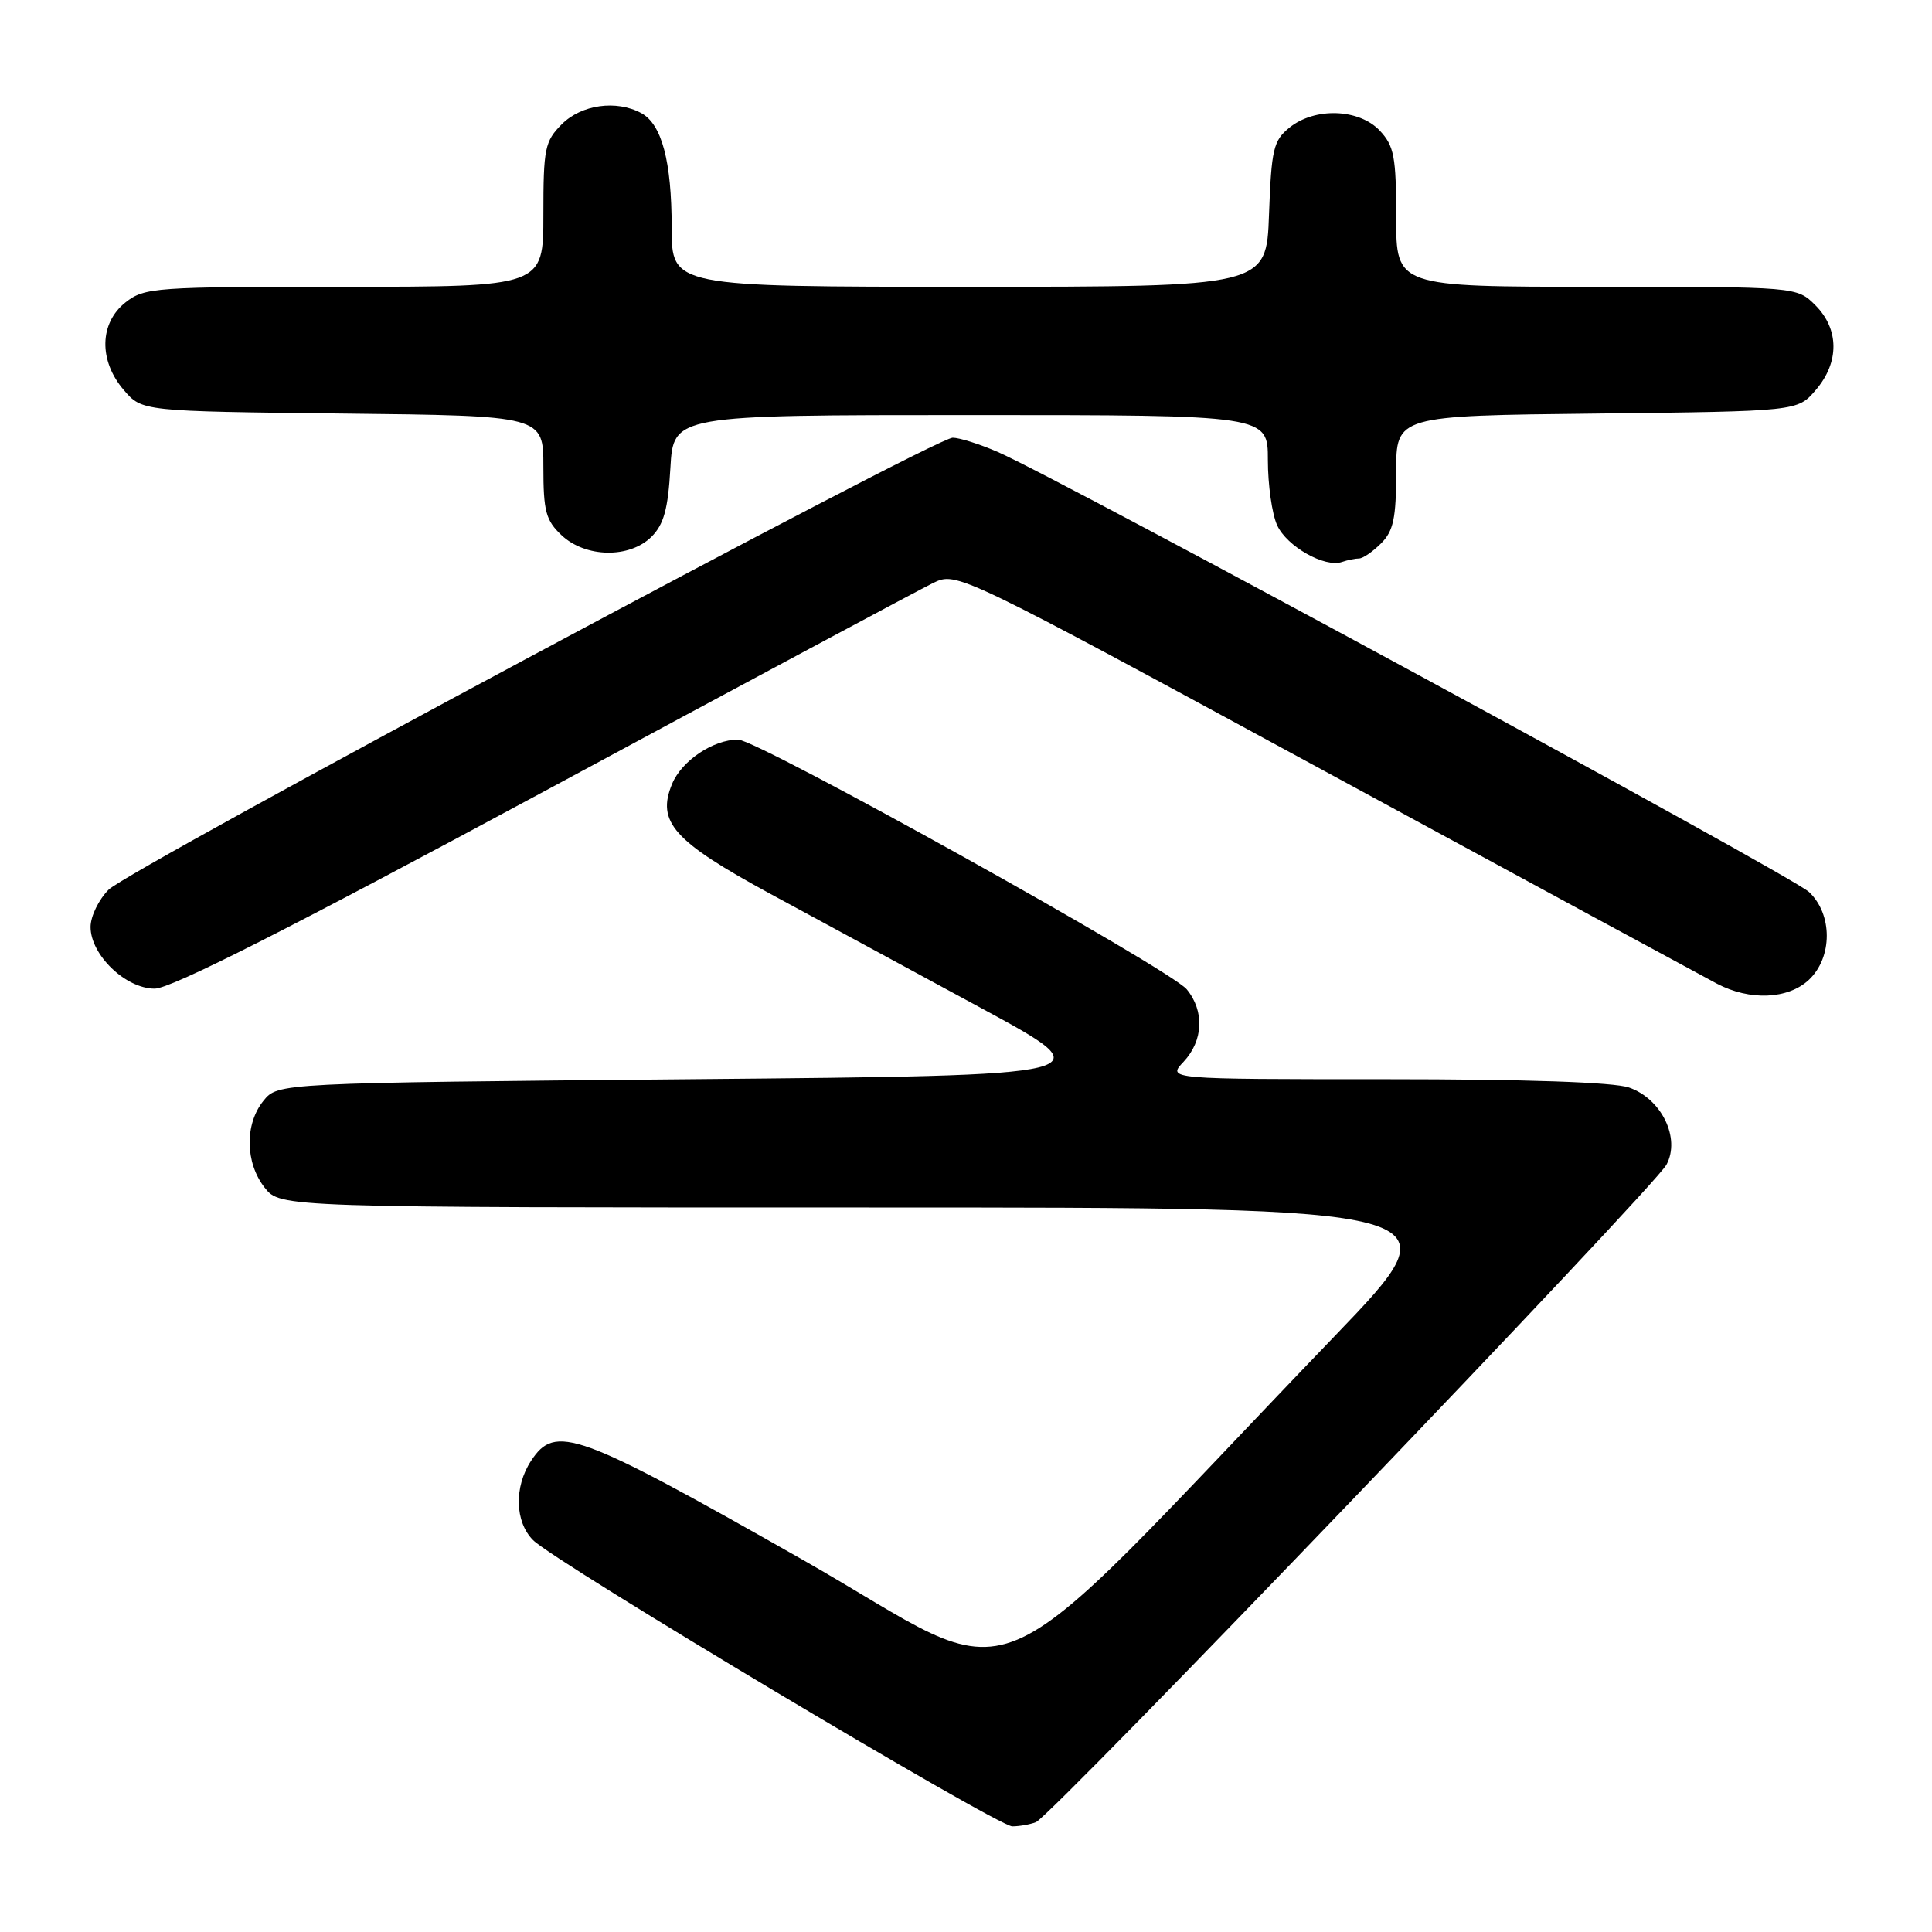 <?xml version="1.0" encoding="UTF-8" standalone="no"?>
<!DOCTYPE svg PUBLIC "-//W3C//DTD SVG 1.1//EN" "http://www.w3.org/Graphics/SVG/1.1/DTD/svg11.dtd" >
<svg xmlns="http://www.w3.org/2000/svg" xmlns:xlink="http://www.w3.org/1999/xlink" version="1.1" viewBox="0 0 256 256">
 <g >
 <path fill="currentColor"
d=" M 137.26 241.45 C 139.29 240.67 219.22 157.33 220.82 154.32 C 222.70 150.81 220.17 145.60 215.85 144.10 C 213.84 143.40 202.17 143.00 183.68 143.00 C 154.65 143.00 154.65 143.00 156.83 140.69 C 159.45 137.89 159.62 133.98 157.25 131.09 C 155.07 128.43 100.39 98.00 97.80 98.00 C 94.50 98.00 90.33 100.80 89.06 103.86 C 86.96 108.92 89.25 111.47 102.09 118.45 C 108.37 121.85 120.92 128.66 130.00 133.57 C 146.50 142.50 146.50 142.50 91.66 143.00 C 36.82 143.50 36.82 143.50 34.91 145.86 C 32.41 148.95 32.48 154.07 35.07 157.37 C 37.15 160.00 37.15 160.00 115.19 160.00 C 193.23 160.00 193.23 160.00 176.87 177.02 C 128.28 227.54 136.84 223.97 106.12 206.54 C 76.39 189.67 73.58 188.65 70.36 193.58 C 68.10 197.03 68.22 201.66 70.64 204.08 C 73.58 207.02 132.15 242.00 134.13 242.00 C 135.07 242.00 136.48 241.75 137.26 241.45 Z  M 239.69 129.83 C 242.84 126.86 242.85 121.14 239.70 118.19 C 237.41 116.03 140.44 63.45 132.17 59.87 C 129.78 58.84 127.12 58.00 126.24 58.00 C 123.85 58.00 17.16 115.13 14.39 117.89 C 13.08 119.20 12.00 121.42 12.00 122.83 C 12.00 126.53 16.65 131.00 20.49 131.00 C 22.66 131.00 38.29 123.08 72.05 104.89 C 98.70 90.52 121.91 78.09 123.64 77.25 C 126.78 75.73 126.78 75.73 175.64 102.24 C 202.51 116.83 225.85 129.47 227.50 130.34 C 231.85 132.63 236.92 132.42 239.69 129.83 Z  M 180.08 74.00 C 180.59 74.00 181.90 73.10 183.00 72.00 C 184.64 70.36 185.00 68.67 185.00 62.55 C 185.00 55.09 185.00 55.09 211.59 54.80 C 238.18 54.50 238.18 54.50 240.59 51.69 C 243.74 48.03 243.72 43.63 240.55 40.45 C 238.09 38.00 238.09 38.00 211.55 38.00 C 185.00 38.00 185.00 38.00 185.00 28.81 C 185.00 20.76 184.73 19.34 182.83 17.31 C 180.08 14.39 174.22 14.19 170.86 16.91 C 168.73 18.63 168.47 19.76 168.15 28.41 C 167.81 38.00 167.81 38.00 128.40 38.00 C 89.00 38.00 89.00 38.00 89.00 30.15 C 89.00 21.37 87.69 16.44 84.96 14.98 C 81.66 13.21 77.05 13.86 74.45 16.45 C 72.19 18.72 72.00 19.65 72.00 28.45 C 72.00 38.00 72.00 38.00 45.63 38.00 C 20.48 38.00 19.15 38.09 16.63 40.07 C 13.16 42.81 13.06 47.80 16.41 51.69 C 18.82 54.50 18.82 54.50 45.41 54.80 C 72.00 55.09 72.00 55.09 72.00 61.87 C 72.00 67.75 72.32 68.95 74.42 70.93 C 77.61 73.92 83.44 74.01 86.34 71.11 C 87.96 69.48 88.52 67.44 88.83 62.01 C 89.23 55.00 89.23 55.00 128.61 55.00 C 168.00 55.00 168.00 55.00 168.00 60.95 C 168.00 64.23 168.55 68.12 169.23 69.60 C 170.51 72.41 175.55 75.26 177.83 74.46 C 178.56 74.21 179.58 74.00 180.08 74.00 Z "/>
</g>
</svg>